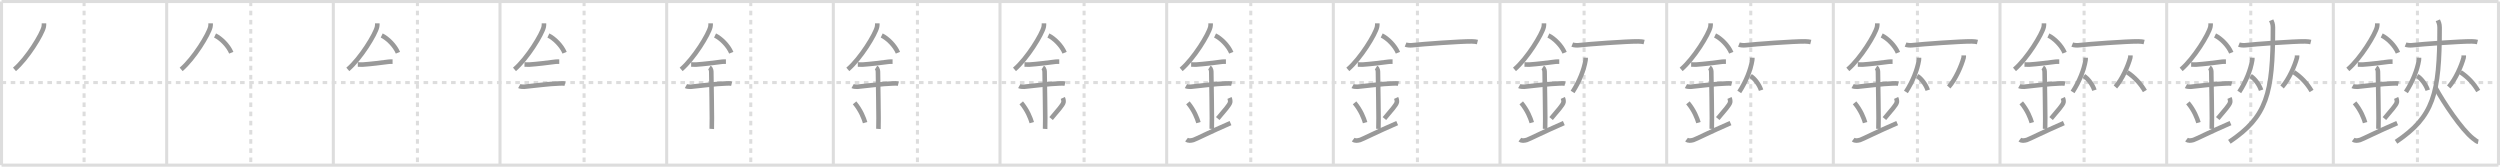 <svg width="1635px" height="109px" viewBox="0 0 1635 109" xmlns="http://www.w3.org/2000/svg" xmlns:xlink="http://www.w3.org/1999/xlink" xml:space="preserve" version="1.1" baseProfile="full">
<line x1="1" y1="1" x2="1634" y2="1" style="stroke:#ddd;stroke-width:2"></line>
<line x1="1" y1="1" x2="1" y2="108" style="stroke:#ddd;stroke-width:2"></line>
<line x1="1" y1="108" x2="1634" y2="108" style="stroke:#ddd;stroke-width:2"></line>
<line x1="1634" y1="1" x2="1634" y2="108" style="stroke:#ddd;stroke-width:2"></line>
<line x1="109" y1="1" x2="109" y2="108" style="stroke:#ddd;stroke-width:2"></line>
<line x1="218" y1="1" x2="218" y2="108" style="stroke:#ddd;stroke-width:2"></line>
<line x1="327" y1="1" x2="327" y2="108" style="stroke:#ddd;stroke-width:2"></line>
<line x1="436" y1="1" x2="436" y2="108" style="stroke:#ddd;stroke-width:2"></line>
<line x1="545" y1="1" x2="545" y2="108" style="stroke:#ddd;stroke-width:2"></line>
<line x1="654" y1="1" x2="654" y2="108" style="stroke:#ddd;stroke-width:2"></line>
<line x1="763" y1="1" x2="763" y2="108" style="stroke:#ddd;stroke-width:2"></line>
<line x1="872" y1="1" x2="872" y2="108" style="stroke:#ddd;stroke-width:2"></line>
<line x1="981" y1="1" x2="981" y2="108" style="stroke:#ddd;stroke-width:2"></line>
<line x1="1090" y1="1" x2="1090" y2="108" style="stroke:#ddd;stroke-width:2"></line>
<line x1="1199" y1="1" x2="1199" y2="108" style="stroke:#ddd;stroke-width:2"></line>
<line x1="1308" y1="1" x2="1308" y2="108" style="stroke:#ddd;stroke-width:2"></line>
<line x1="1417" y1="1" x2="1417" y2="108" style="stroke:#ddd;stroke-width:2"></line>
<line x1="1526" y1="1" x2="1526" y2="108" style="stroke:#ddd;stroke-width:2"></line>
<line x1="1" y1="54" x2="1634" y2="54" style="stroke:#ddd;stroke-width:2;stroke-dasharray:3 3"></line>
<line x1="55" y1="1" x2="55" y2="108" style="stroke:#ddd;stroke-width:2;stroke-dasharray:3 3"></line>
<line x1="164" y1="1" x2="164" y2="108" style="stroke:#ddd;stroke-width:2;stroke-dasharray:3 3"></line>
<line x1="273" y1="1" x2="273" y2="108" style="stroke:#ddd;stroke-width:2;stroke-dasharray:3 3"></line>
<line x1="382" y1="1" x2="382" y2="108" style="stroke:#ddd;stroke-width:2;stroke-dasharray:3 3"></line>
<line x1="491" y1="1" x2="491" y2="108" style="stroke:#ddd;stroke-width:2;stroke-dasharray:3 3"></line>
<line x1="600" y1="1" x2="600" y2="108" style="stroke:#ddd;stroke-width:2;stroke-dasharray:3 3"></line>
<line x1="709" y1="1" x2="709" y2="108" style="stroke:#ddd;stroke-width:2;stroke-dasharray:3 3"></line>
<line x1="818" y1="1" x2="818" y2="108" style="stroke:#ddd;stroke-width:2;stroke-dasharray:3 3"></line>
<line x1="927" y1="1" x2="927" y2="108" style="stroke:#ddd;stroke-width:2;stroke-dasharray:3 3"></line>
<line x1="1036" y1="1" x2="1036" y2="108" style="stroke:#ddd;stroke-width:2;stroke-dasharray:3 3"></line>
<line x1="1145" y1="1" x2="1145" y2="108" style="stroke:#ddd;stroke-width:2;stroke-dasharray:3 3"></line>
<line x1="1254" y1="1" x2="1254" y2="108" style="stroke:#ddd;stroke-width:2;stroke-dasharray:3 3"></line>
<line x1="1363" y1="1" x2="1363" y2="108" style="stroke:#ddd;stroke-width:2;stroke-dasharray:3 3"></line>
<line x1="1472" y1="1" x2="1472" y2="108" style="stroke:#ddd;stroke-width:2;stroke-dasharray:3 3"></line>
<line x1="1581" y1="1" x2="1581" y2="108" style="stroke:#ddd;stroke-width:2;stroke-dasharray:3 3"></line>
<path d="M28.75,15.24c0,0.77,0.05,1.38-0.15,2.3c-1.03,4.79-10.78,20.76-19.13,27.84" style="fill:none;stroke:#999;stroke-width:3"></path>

<path d="M137.75,15.24c0,0.77,0.05,1.38-0.15,2.3c-1.03,4.79-10.78,20.76-19.13,27.84" style="fill:none;stroke:#999;stroke-width:3"></path>
<path d="M140.64,23.21c3.84,1.83,8.74,6.68,10.61,11.29" style="fill:none;stroke:#999;stroke-width:3"></path>

<path d="M246.75,15.24c0,0.77,0.05,1.38-0.15,2.3c-1.03,4.79-10.78,20.76-19.13,27.84" style="fill:none;stroke:#999;stroke-width:3"></path>
<path d="M249.64,23.21c3.84,1.83,8.74,6.68,10.61,11.29" style="fill:none;stroke:#999;stroke-width:3"></path>
<path d="M234.0,42.18c1.77,0,2.58,0.1,3.15,0.06c5.12-0.33,12.35-1.24,17.06-1.86c0.87-0.11,1.06-0.06,2.54-0.06" style="fill:none;stroke:#999;stroke-width:3"></path>

<path d="M355.75,15.24c0,0.77,0.05,1.38-0.15,2.3c-1.03,4.79-10.78,20.76-19.13,27.84" style="fill:none;stroke:#999;stroke-width:3"></path>
<path d="M358.64,23.21c3.84,1.83,8.74,6.68,10.61,11.29" style="fill:none;stroke:#999;stroke-width:3"></path>
<path d="M343.0,42.18c1.77,0,2.58,0.1,3.15,0.06c5.12-0.33,12.35-1.24,17.06-1.86c0.87-0.11,1.06-0.06,2.54-0.06" style="fill:none;stroke:#999;stroke-width:3"></path>
<path d="M339.59,56.31c0.59,0.33,2.56,0.48,3.17,0.43c5.49-0.49,16.24-1.99,23.28-2.17c0.75-0.02,2.38-0.13,3.49,0.15" style="fill:none;stroke:#999;stroke-width:3"></path>

<path d="M464.75,15.24c0,0.77,0.05,1.38-0.15,2.3c-1.03,4.79-10.78,20.76-19.13,27.84" style="fill:none;stroke:#999;stroke-width:3"></path>
<path d="M467.64,23.21c3.84,1.83,8.74,6.68,10.61,11.29" style="fill:none;stroke:#999;stroke-width:3"></path>
<path d="M452.0,42.18c1.77,0,2.58,0.1,3.15,0.06c5.12-0.33,12.35-1.24,17.06-1.86c0.87-0.11,1.06-0.06,2.54-0.06" style="fill:none;stroke:#999;stroke-width:3"></path>
<path d="M448.59,56.31c0.59,0.33,2.56,0.48,3.17,0.43c5.49-0.49,16.24-1.99,23.28-2.17c0.75-0.02,2.38-0.13,3.49,0.15" style="fill:none;stroke:#999;stroke-width:3"></path>
<path d="M463.95,44.19c1.24,0.78,1.24,2.52,1.24,3.14c0,4.35,0.62,32.63,0.31,36.98" style="fill:none;stroke:#999;stroke-width:3"></path>

<path d="M573.75,15.24c0,0.77,0.05,1.38-0.15,2.3c-1.03,4.79-10.78,20.76-19.13,27.84" style="fill:none;stroke:#999;stroke-width:3"></path>
<path d="M576.64,23.21c3.84,1.83,8.74,6.68,10.61,11.29" style="fill:none;stroke:#999;stroke-width:3"></path>
<path d="M561.0,42.18c1.77,0,2.58,0.1,3.15,0.06c5.12-0.33,12.35-1.24,17.06-1.86c0.87-0.11,1.06-0.06,2.54-0.06" style="fill:none;stroke:#999;stroke-width:3"></path>
<path d="M557.59,56.31c0.59,0.33,2.56,0.48,3.17,0.43c5.49-0.49,16.24-1.99,23.28-2.17c0.75-0.02,2.38-0.13,3.49,0.15" style="fill:none;stroke:#999;stroke-width:3"></path>
<path d="M572.95,44.19c1.24,0.78,1.24,2.52,1.24,3.14c0,4.35,0.62,32.63,0.31,36.98" style="fill:none;stroke:#999;stroke-width:3"></path>
<path d="M558.89,67.26c4.08,4.85,6.07,10.11,6.9,12.94" style="fill:none;stroke:#999;stroke-width:3"></path>

<path d="M682.75,15.24c0,0.77,0.05,1.38-0.15,2.3c-1.03,4.79-10.78,20.76-19.13,27.84" style="fill:none;stroke:#999;stroke-width:3"></path>
<path d="M685.64,23.21c3.84,1.83,8.74,6.68,10.61,11.29" style="fill:none;stroke:#999;stroke-width:3"></path>
<path d="M670.0,42.18c1.77,0,2.58,0.1,3.15,0.06c5.12-0.33,12.35-1.24,17.06-1.86c0.87-0.11,1.06-0.06,2.54-0.06" style="fill:none;stroke:#999;stroke-width:3"></path>
<path d="M666.59,56.31c0.59,0.33,2.56,0.48,3.17,0.43c5.49-0.49,16.24-1.99,23.28-2.17c0.75-0.02,2.38-0.13,3.49,0.15" style="fill:none;stroke:#999;stroke-width:3"></path>
<path d="M681.95,44.19c1.24,0.78,1.24,2.52,1.24,3.14c0,4.35,0.62,32.63,0.31,36.98" style="fill:none;stroke:#999;stroke-width:3"></path>
<path d="M667.89,67.26c4.08,4.85,6.07,10.11,6.9,12.94" style="fill:none;stroke:#999;stroke-width:3"></path>
<path d="M695.07,64.05c0.4,0.85,0.61,2.09,0.45,2.82c-0.4,1.85-3.59,5.23-8.11,10.66" style="fill:none;stroke:#999;stroke-width:3"></path>

<path d="M791.75,15.24c0,0.77,0.05,1.38-0.15,2.3c-1.03,4.79-10.78,20.76-19.13,27.84" style="fill:none;stroke:#999;stroke-width:3"></path>
<path d="M794.64,23.21c3.84,1.83,8.74,6.68,10.61,11.29" style="fill:none;stroke:#999;stroke-width:3"></path>
<path d="M779.0,42.18c1.77,0,2.58,0.1,3.15,0.06c5.12-0.33,12.35-1.24,17.06-1.86c0.87-0.11,1.06-0.06,2.54-0.06" style="fill:none;stroke:#999;stroke-width:3"></path>
<path d="M775.59,56.31c0.59,0.33,2.56,0.48,3.17,0.43c5.49-0.49,16.24-1.99,23.28-2.17c0.75-0.02,2.38-0.13,3.49,0.15" style="fill:none;stroke:#999;stroke-width:3"></path>
<path d="M790.95,44.19c1.24,0.78,1.24,2.52,1.24,3.14c0,4.35,0.62,32.63,0.31,36.98" style="fill:none;stroke:#999;stroke-width:3"></path>
<path d="M776.89,67.26c4.08,4.85,6.07,10.11,6.9,12.94" style="fill:none;stroke:#999;stroke-width:3"></path>
<path d="M804.07,64.05c0.4,0.85,0.61,2.09,0.45,2.82c-0.4,1.85-3.59,5.23-8.11,10.66" style="fill:none;stroke:#999;stroke-width:3"></path>
<path d="M776.0,91.29c1.25,0.94,2.75,0.7,4.5,0.24c1.29-0.35,11.25-5.4,24.25-11.03" style="fill:none;stroke:#999;stroke-width:3"></path>

<path d="M900.75,15.24c0,0.77,0.05,1.38-0.15,2.3c-1.03,4.79-10.78,20.76-19.13,27.84" style="fill:none;stroke:#999;stroke-width:3"></path>
<path d="M903.64,23.21c3.84,1.83,8.74,6.68,10.61,11.29" style="fill:none;stroke:#999;stroke-width:3"></path>
<path d="M888.0,42.18c1.77,0,2.58,0.1,3.15,0.06c5.12-0.33,12.35-1.24,17.06-1.86c0.87-0.11,1.06-0.06,2.54-0.06" style="fill:none;stroke:#999;stroke-width:3"></path>
<path d="M884.59,56.31c0.59,0.33,2.56,0.48,3.17,0.43c5.49-0.49,16.24-1.99,23.28-2.17c0.75-0.02,2.38-0.13,3.49,0.15" style="fill:none;stroke:#999;stroke-width:3"></path>
<path d="M899.95,44.19c1.24,0.78,1.24,2.52,1.24,3.14c0,4.35,0.62,32.63,0.31,36.98" style="fill:none;stroke:#999;stroke-width:3"></path>
<path d="M885.89,67.26c4.08,4.85,6.07,10.11,6.9,12.94" style="fill:none;stroke:#999;stroke-width:3"></path>
<path d="M913.07,64.05c0.4,0.85,0.61,2.09,0.45,2.82c-0.4,1.85-3.59,5.23-8.11,10.66" style="fill:none;stroke:#999;stroke-width:3"></path>
<path d="M885.0,91.29c1.25,0.94,2.75,0.7,4.5,0.24c1.29-0.35,11.25-5.4,24.25-11.03" style="fill:none;stroke:#999;stroke-width:3"></path>
<path d="M919.25,29.15c1.08,0.44,3.05,0.56,4.12,0.44C930.22,28.83,955.0,27,962.49,27.07c1.79,0.02,2.87,0.21,3.76,0.43" style="fill:none;stroke:#999;stroke-width:3"></path>

<path d="M1009.75,15.24c0,0.77,0.05,1.38-0.15,2.3c-1.03,4.79-10.78,20.76-19.13,27.84" style="fill:none;stroke:#999;stroke-width:3"></path>
<path d="M1012.64,23.21c3.84,1.83,8.74,6.68,10.61,11.29" style="fill:none;stroke:#999;stroke-width:3"></path>
<path d="M997.0,42.18c1.77,0,2.58,0.1,3.15,0.06c5.12-0.33,12.35-1.24,17.06-1.86c0.87-0.11,1.06-0.06,2.54-0.06" style="fill:none;stroke:#999;stroke-width:3"></path>
<path d="M993.59,56.31c0.59,0.33,2.56,0.48,3.17,0.43c5.49-0.49,16.24-1.99,23.28-2.17c0.75-0.02,2.38-0.13,3.49,0.15" style="fill:none;stroke:#999;stroke-width:3"></path>
<path d="M1008.95,44.19c1.24,0.78,1.24,2.52,1.24,3.14c0,4.35,0.62,32.63,0.31,36.98" style="fill:none;stroke:#999;stroke-width:3"></path>
<path d="M994.89,67.26c4.08,4.85,6.07,10.11,6.9,12.94" style="fill:none;stroke:#999;stroke-width:3"></path>
<path d="M1022.07,64.05c0.4,0.85,0.61,2.09,0.45,2.82c-0.4,1.85-3.59,5.23-8.11,10.66" style="fill:none;stroke:#999;stroke-width:3"></path>
<path d="M994.0,91.29c1.25,0.94,2.75,0.7,4.5,0.24c1.29-0.35,11.25-5.4,24.25-11.03" style="fill:none;stroke:#999;stroke-width:3"></path>
<path d="M1028.25,29.15c1.08,0.44,3.05,0.56,4.12,0.44C1039.22,28.83,1064.0,27,1071.49,27.07c1.79,0.02,2.87,0.21,3.76,0.43" style="fill:none;stroke:#999;stroke-width:3"></path>
<path d="M1037.01,37.74c0,0.57,0.04,1.05-0.07,1.71c-1.01,6.18-4.03,13.86-8.47,20.68" style="fill:none;stroke:#999;stroke-width:3"></path>

<path d="M1118.75,15.24c0,0.77,0.05,1.38-0.15,2.3c-1.03,4.79-10.78,20.76-19.13,27.84" style="fill:none;stroke:#999;stroke-width:3"></path>
<path d="M1121.64,23.21c3.84,1.83,8.74,6.68,10.61,11.29" style="fill:none;stroke:#999;stroke-width:3"></path>
<path d="M1106.0,42.18c1.77,0,2.58,0.1,3.15,0.06c5.12-0.33,12.35-1.24,17.06-1.86c0.87-0.11,1.06-0.06,2.54-0.06" style="fill:none;stroke:#999;stroke-width:3"></path>
<path d="M1102.59,56.31c0.59,0.33,2.56,0.48,3.17,0.43c5.49-0.49,16.24-1.99,23.28-2.17c0.75-0.02,2.38-0.13,3.49,0.15" style="fill:none;stroke:#999;stroke-width:3"></path>
<path d="M1117.95,44.19c1.24,0.78,1.24,2.52,1.24,3.14c0,4.35,0.62,32.63,0.31,36.98" style="fill:none;stroke:#999;stroke-width:3"></path>
<path d="M1103.89,67.26c4.08,4.85,6.07,10.11,6.9,12.94" style="fill:none;stroke:#999;stroke-width:3"></path>
<path d="M1131.07,64.05c0.4,0.85,0.61,2.09,0.45,2.82c-0.4,1.85-3.59,5.23-8.11,10.66" style="fill:none;stroke:#999;stroke-width:3"></path>
<path d="M1103.0,91.29c1.25,0.94,2.75,0.7,4.5,0.24c1.29-0.35,11.25-5.4,24.25-11.03" style="fill:none;stroke:#999;stroke-width:3"></path>
<path d="M1137.25,29.15c1.08,0.44,3.05,0.56,4.12,0.44C1148.22,28.83,1173.0,27,1180.49,27.07c1.79,0.02,2.87,0.21,3.76,0.43" style="fill:none;stroke:#999;stroke-width:3"></path>
<path d="M1146.01,37.74c0,0.57,0.04,1.05-0.07,1.71c-1.01,6.18-4.03,13.86-8.47,20.68" style="fill:none;stroke:#999;stroke-width:3"></path>
<path d="M1144.89,49.71c2.48,1.5,5.65,5.5,6.86,9.29" style="fill:none;stroke:#999;stroke-width:3"></path>

<path d="M1227.75,15.24c0,0.77,0.05,1.38-0.15,2.3c-1.03,4.79-10.78,20.76-19.13,27.84" style="fill:none;stroke:#999;stroke-width:3"></path>
<path d="M1230.64,23.21c3.84,1.83,8.74,6.68,10.61,11.29" style="fill:none;stroke:#999;stroke-width:3"></path>
<path d="M1215.0,42.18c1.77,0,2.58,0.1,3.15,0.06c5.12-0.33,12.35-1.24,17.06-1.86c0.87-0.11,1.06-0.06,2.54-0.06" style="fill:none;stroke:#999;stroke-width:3"></path>
<path d="M1211.59,56.31c0.59,0.33,2.56,0.48,3.17,0.43c5.49-0.49,16.24-1.99,23.28-2.17c0.75-0.02,2.38-0.13,3.49,0.15" style="fill:none;stroke:#999;stroke-width:3"></path>
<path d="M1226.95,44.19c1.24,0.78,1.24,2.52,1.24,3.14c0,4.35,0.62,32.63,0.31,36.98" style="fill:none;stroke:#999;stroke-width:3"></path>
<path d="M1212.89,67.26c4.08,4.85,6.07,10.11,6.9,12.94" style="fill:none;stroke:#999;stroke-width:3"></path>
<path d="M1240.07,64.05c0.4,0.85,0.61,2.09,0.45,2.82c-0.4,1.85-3.59,5.23-8.11,10.66" style="fill:none;stroke:#999;stroke-width:3"></path>
<path d="M1212.0,91.29c1.25,0.94,2.75,0.7,4.5,0.24c1.29-0.35,11.25-5.4,24.25-11.03" style="fill:none;stroke:#999;stroke-width:3"></path>
<path d="M1246.25,29.15c1.08,0.44,3.05,0.56,4.12,0.44C1257.22,28.83,1282.0,27,1289.49,27.07c1.79,0.02,2.87,0.21,3.76,0.43" style="fill:none;stroke:#999;stroke-width:3"></path>
<path d="M1255.01,37.74c0,0.57,0.04,1.05-0.07,1.71c-1.01,6.18-4.03,13.86-8.47,20.68" style="fill:none;stroke:#999;stroke-width:3"></path>
<path d="M1253.89,49.71c2.48,1.5,5.65,5.5,6.86,9.29" style="fill:none;stroke:#999;stroke-width:3"></path>
<path d="M1284.27,36.24c0,0.51,0.08,0.96-0.08,1.54c-1.34,5.04-5.17,14.01-9.72,19.09" style="fill:none;stroke:#999;stroke-width:3"></path>

<path d="M1336.75,15.24c0,0.77,0.05,1.38-0.15,2.3c-1.03,4.79-10.78,20.76-19.13,27.84" style="fill:none;stroke:#999;stroke-width:3"></path>
<path d="M1339.64,23.21c3.84,1.83,8.74,6.68,10.61,11.29" style="fill:none;stroke:#999;stroke-width:3"></path>
<path d="M1324.0,42.18c1.77,0,2.58,0.1,3.15,0.06c5.12-0.33,12.35-1.24,17.06-1.86c0.87-0.11,1.06-0.06,2.54-0.06" style="fill:none;stroke:#999;stroke-width:3"></path>
<path d="M1320.59,56.31c0.59,0.33,2.56,0.48,3.17,0.43c5.49-0.49,16.24-1.99,23.28-2.17c0.75-0.02,2.38-0.13,3.49,0.15" style="fill:none;stroke:#999;stroke-width:3"></path>
<path d="M1335.95,44.19c1.24,0.78,1.24,2.52,1.24,3.14c0,4.35,0.62,32.63,0.31,36.98" style="fill:none;stroke:#999;stroke-width:3"></path>
<path d="M1321.89,67.26c4.08,4.85,6.07,10.11,6.9,12.94" style="fill:none;stroke:#999;stroke-width:3"></path>
<path d="M1349.07,64.05c0.4,0.85,0.61,2.09,0.45,2.82c-0.4,1.85-3.59,5.23-8.11,10.66" style="fill:none;stroke:#999;stroke-width:3"></path>
<path d="M1321.0,91.29c1.25,0.94,2.75,0.7,4.5,0.24c1.29-0.35,11.25-5.4,24.25-11.03" style="fill:none;stroke:#999;stroke-width:3"></path>
<path d="M1355.25,29.15c1.08,0.44,3.05,0.56,4.12,0.44C1366.22,28.83,1391.0,27,1398.49,27.07c1.79,0.02,2.87,0.21,3.76,0.43" style="fill:none;stroke:#999;stroke-width:3"></path>
<path d="M1364.01,37.74c0,0.57,0.04,1.05-0.07,1.71c-1.01,6.18-4.03,13.86-8.47,20.68" style="fill:none;stroke:#999;stroke-width:3"></path>
<path d="M1362.89,49.71c2.48,1.5,5.65,5.5,6.86,9.29" style="fill:none;stroke:#999;stroke-width:3"></path>
<path d="M1393.27,36.24c0,0.51,0.08,0.96-0.08,1.54c-1.34,5.04-5.17,14.01-9.72,19.09" style="fill:none;stroke:#999;stroke-width:3"></path>
<path d="M1391.14,47.21c4.91,3.25,8.68,7.34,11.61,12.29" style="fill:none;stroke:#999;stroke-width:3"></path>

<path d="M1445.75,15.24c0,0.77,0.05,1.38-0.15,2.3c-1.03,4.79-10.78,20.76-19.13,27.84" style="fill:none;stroke:#999;stroke-width:3"></path>
<path d="M1448.64,23.21c3.84,1.83,8.74,6.68,10.61,11.29" style="fill:none;stroke:#999;stroke-width:3"></path>
<path d="M1433.0,42.18c1.77,0,2.58,0.1,3.15,0.06c5.12-0.33,12.35-1.24,17.06-1.86c0.87-0.11,1.06-0.06,2.54-0.06" style="fill:none;stroke:#999;stroke-width:3"></path>
<path d="M1429.59,56.31c0.59,0.33,2.56,0.48,3.17,0.43c5.49-0.49,16.24-1.99,23.28-2.17c0.75-0.02,2.38-0.13,3.49,0.15" style="fill:none;stroke:#999;stroke-width:3"></path>
<path d="M1444.95,44.19c1.24,0.78,1.24,2.52,1.24,3.14c0,4.35,0.62,32.63,0.31,36.98" style="fill:none;stroke:#999;stroke-width:3"></path>
<path d="M1430.89,67.26c4.08,4.85,6.07,10.11,6.9,12.94" style="fill:none;stroke:#999;stroke-width:3"></path>
<path d="M1458.07,64.05c0.4,0.85,0.61,2.09,0.45,2.82c-0.4,1.85-3.59,5.23-8.11,10.66" style="fill:none;stroke:#999;stroke-width:3"></path>
<path d="M1430.0,91.29c1.25,0.94,2.75,0.7,4.5,0.24c1.29-0.35,11.25-5.4,24.25-11.03" style="fill:none;stroke:#999;stroke-width:3"></path>
<path d="M1464.25,29.15c1.08,0.44,3.05,0.56,4.12,0.44C1475.22,28.83,1500.0,27,1507.49,27.07c1.79,0.02,2.87,0.21,3.76,0.43" style="fill:none;stroke:#999;stroke-width:3"></path>
<path d="M1473.01,37.74c0,0.57,0.04,1.05-0.07,1.71c-1.01,6.18-4.03,13.86-8.47,20.68" style="fill:none;stroke:#999;stroke-width:3"></path>
<path d="M1471.89,49.71c2.48,1.5,5.65,5.5,6.86,9.29" style="fill:none;stroke:#999;stroke-width:3"></path>
<path d="M1502.27,36.24c0,0.51,0.08,0.96-0.08,1.54c-1.34,5.04-5.17,14.01-9.72,19.09" style="fill:none;stroke:#999;stroke-width:3"></path>
<path d="M1500.14,47.21c4.91,3.25,8.68,7.34,11.61,12.29" style="fill:none;stroke:#999;stroke-width:3"></path>
<path d="M1485.36,13.25c0.44,1.09,1.14,2.35,1.14,4.7c0,43.68-3.99,58.3-28.49,74.8" style="fill:none;stroke:#999;stroke-width:3"></path>

<path d="M1554.75,15.24c0,0.77,0.05,1.38-0.15,2.3c-1.03,4.79-10.78,20.76-19.13,27.84" style="fill:none;stroke:#999;stroke-width:3"></path>
<path d="M1557.64,23.21c3.84,1.83,8.74,6.68,10.61,11.29" style="fill:none;stroke:#999;stroke-width:3"></path>
<path d="M1542.0,42.18c1.77,0,2.58,0.1,3.15,0.06c5.12-0.33,12.35-1.24,17.06-1.86c0.87-0.11,1.06-0.06,2.54-0.06" style="fill:none;stroke:#999;stroke-width:3"></path>
<path d="M1538.59,56.31c0.59,0.33,2.56,0.48,3.17,0.43c5.49-0.49,16.24-1.99,23.28-2.17c0.75-0.02,2.38-0.13,3.49,0.15" style="fill:none;stroke:#999;stroke-width:3"></path>
<path d="M1553.95,44.19c1.24,0.78,1.24,2.52,1.24,3.14c0,4.35,0.62,32.63,0.31,36.98" style="fill:none;stroke:#999;stroke-width:3"></path>
<path d="M1539.89,67.26c4.08,4.85,6.07,10.11,6.9,12.94" style="fill:none;stroke:#999;stroke-width:3"></path>
<path d="M1567.07,64.05c0.4,0.85,0.61,2.09,0.45,2.82c-0.4,1.85-3.59,5.23-8.11,10.66" style="fill:none;stroke:#999;stroke-width:3"></path>
<path d="M1539.0,91.29c1.25,0.94,2.75,0.7,4.5,0.24c1.29-0.35,11.25-5.4,24.25-11.03" style="fill:none;stroke:#999;stroke-width:3"></path>
<path d="M1573.25,29.15c1.08,0.44,3.05,0.56,4.12,0.44C1584.22,28.83,1609.0,27,1616.49,27.07c1.79,0.02,2.87,0.21,3.76,0.43" style="fill:none;stroke:#999;stroke-width:3"></path>
<path d="M1582.01,37.74c0,0.57,0.04,1.05-0.07,1.71c-1.01,6.18-4.03,13.86-8.47,20.68" style="fill:none;stroke:#999;stroke-width:3"></path>
<path d="M1580.89,49.71c2.48,1.5,5.65,5.5,6.86,9.29" style="fill:none;stroke:#999;stroke-width:3"></path>
<path d="M1611.27,36.24c0,0.51,0.08,0.96-0.08,1.54c-1.34,5.04-5.17,14.01-9.72,19.09" style="fill:none;stroke:#999;stroke-width:3"></path>
<path d="M1609.14,47.21c4.91,3.25,8.68,7.34,11.61,12.29" style="fill:none;stroke:#999;stroke-width:3"></path>
<path d="M1594.36,13.25c0.44,1.09,1.14,2.35,1.14,4.7c0,43.68-3.99,58.3-28.49,74.8" style="fill:none;stroke:#999;stroke-width:3"></path>
<path d="M1592.75,57.25c5.38,9.93,17.23,27.56,24.53,33.27c2.05,1.6,2.59,2.06,3.47,2.23" style="fill:none;stroke:#999;stroke-width:3"></path>

</svg>